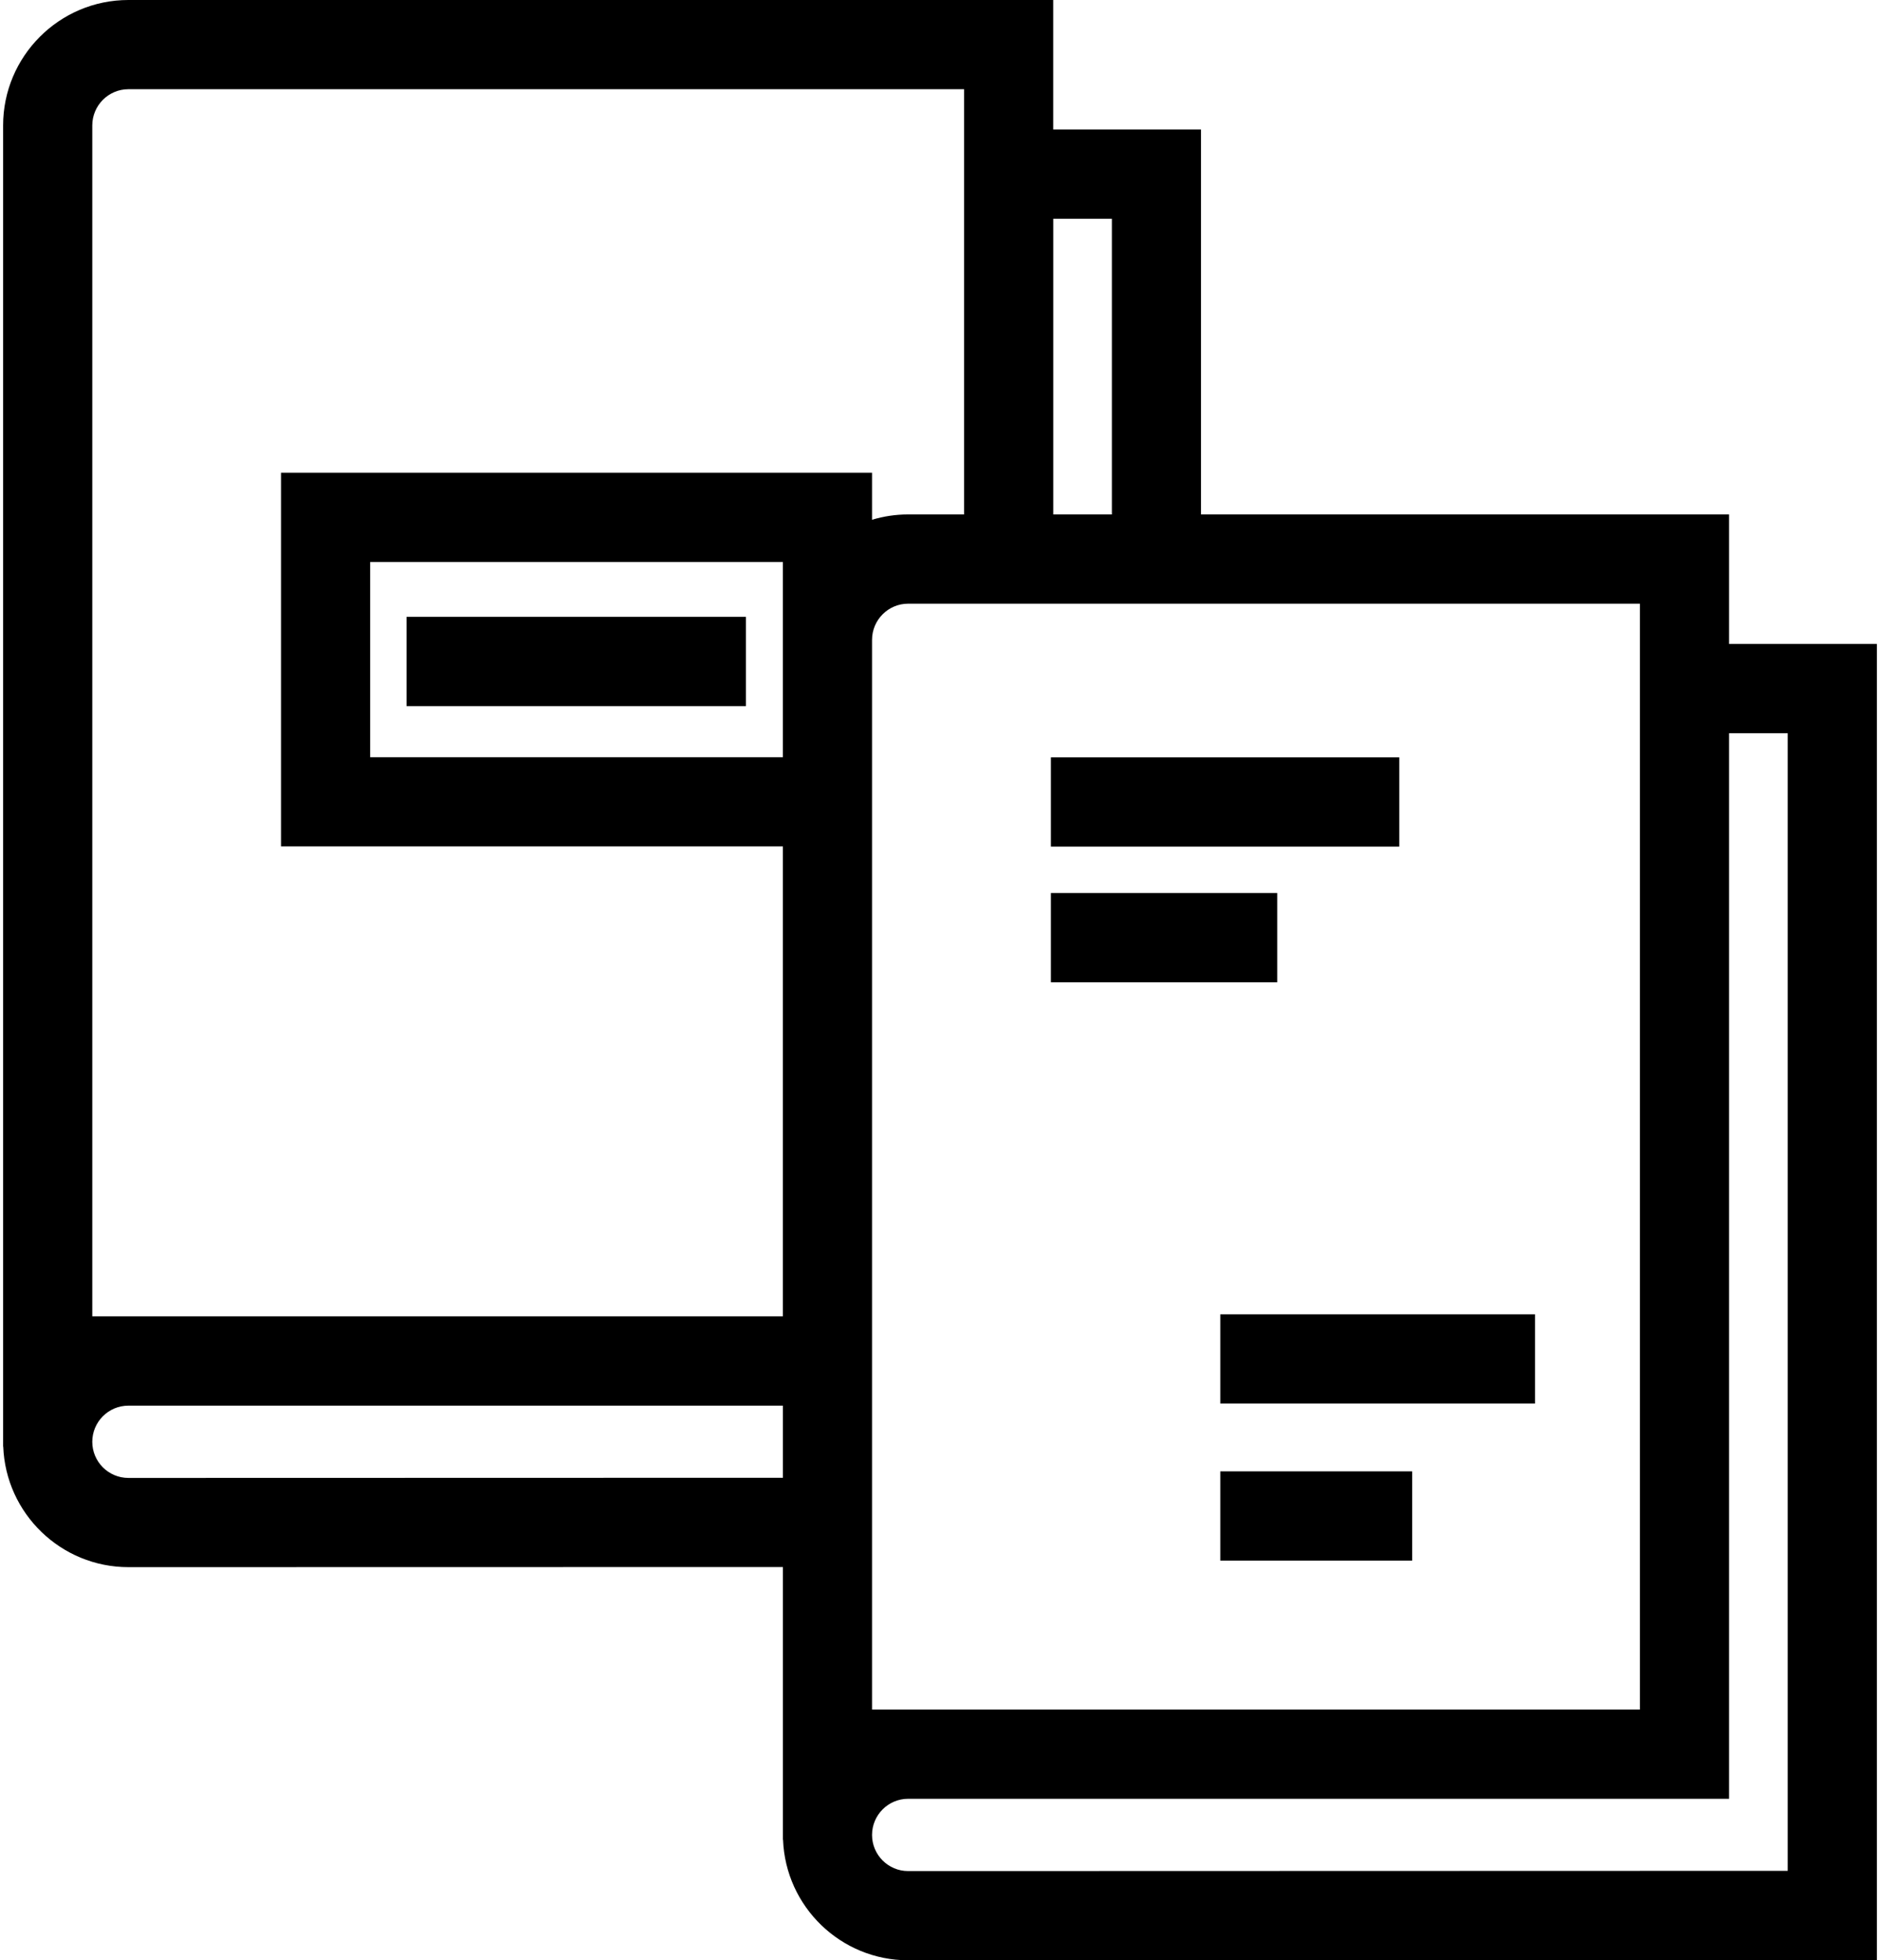 <?xml version="1.0" encoding="UTF-8" standalone="no"?>
<svg width="47px" height="49px" viewBox="0 0 47 49" version="1.1" xmlns="http://www.w3.org/2000/svg" xmlns:xlink="http://www.w3.org/1999/xlink" xmlns:sketch="http://www.bohemiancoding.com/sketch/ns">
    <!-- Generator: Sketch 3.3 (11970) - http://www.bohemiancoding.com/sketch -->
    <title>noun_21509_cc</title>
    <desc>Created with Sketch.</desc>
    <defs></defs>
    <g id="Resources" stroke="none" stroke-width="1" fill="none" fill-rule="evenodd" sketch:type="MSPage">
        <g id="Tablet-Portrait" sketch:type="MSArtboardGroup" transform="translate(-356, -89)" fill="#000000">
            <g id="noun_21509_cc" sketch:type="MSLayerGroup" transform="translate(356, 89)">
                <rect id="Rectangle-path" sketch:type="MSShapeGroup" x="10.164" y="15.419" width="8.483" height="2.231"></rect>
                <path d="M43.227,16.096 L43.227,12.859 L30.025,12.859 L30.025,3.237 L26.33,3.237 L26.33,0 L3.21,0 C1.483,0 0.078,1.407 0.078,3.136 L0.078,36.159 L0.081,36.159 C0.144,37.832 1.523,39.173 3.21,39.173 L3.555,39.173 C4.439,39.173 12.713,39.171 19.573,39.17 L19.573,45.986 L19.576,45.986 C19.639,47.658 21.017,49 22.704,49 L23.05,49 C24.584,49 45.808,48.994 45.808,48.994 L46.922,48.994 L46.922,16.096 L43.227,16.096 L43.227,16.096 Z M21.801,42.732 L21.801,15.995 C21.801,15.496 22.206,15.09 22.703,15.09 L40.998,15.09 L40.998,42.732 L21.801,42.732 L21.801,42.732 Z M27.797,5.468 L27.797,12.859 L26.331,12.859 L26.331,5.468 L27.797,5.468 L27.797,5.468 Z M2.307,3.136 C2.307,2.637 2.712,2.23 3.21,2.23 L24.102,2.23 L24.102,12.859 L22.703,12.859 C22.39,12.859 22.087,12.906 21.801,12.992 L21.801,11.816 L7.025,11.816 L7.025,21.158 L19.572,21.158 L19.572,32.904 L2.307,32.904 L2.307,3.136 L2.307,3.136 Z M19.572,14.048 L19.572,18.928 L9.254,18.928 L9.254,14.048 C9.254,14.048 19.572,14.048 19.572,14.048 L19.572,14.048 Z M3.555,36.943 L3.21,36.943 C2.712,36.943 2.307,36.538 2.307,36.04 C2.307,35.542 2.712,35.136 3.21,35.136 L19.573,35.136 L19.573,36.939 C12.713,36.941 4.439,36.943 3.555,36.943 L3.555,36.943 Z M44.693,46.764 C40.302,46.765 24.37,46.77 23.049,46.77 L22.703,46.77 C22.206,46.77 21.801,46.365 21.801,45.867 C21.801,45.369 22.206,44.963 22.703,44.963 L43.227,44.963 L43.227,18.327 L44.693,18.327 L44.693,46.764 L44.693,46.764 Z" id="Shape" sketch:type="MSShapeGroup"></path>
                <rect id="Rectangle-path" sketch:type="MSShapeGroup" x="26.272" y="18.931" width="8.71" height="2.231"></rect>
                <rect id="Rectangle-path" sketch:type="MSShapeGroup" x="30.507" y="32.853" width="7.869" height="2.231"></rect>
                <rect id="Rectangle-path" sketch:type="MSShapeGroup" x="30.507" y="36.779" width="4.797" height="2.231"></rect>
                <rect id="Rectangle-path" sketch:type="MSShapeGroup" x="26.272" y="22.322" width="5.659" height="2.231"></rect>
            </g>
        </g>
    </g>
</svg>